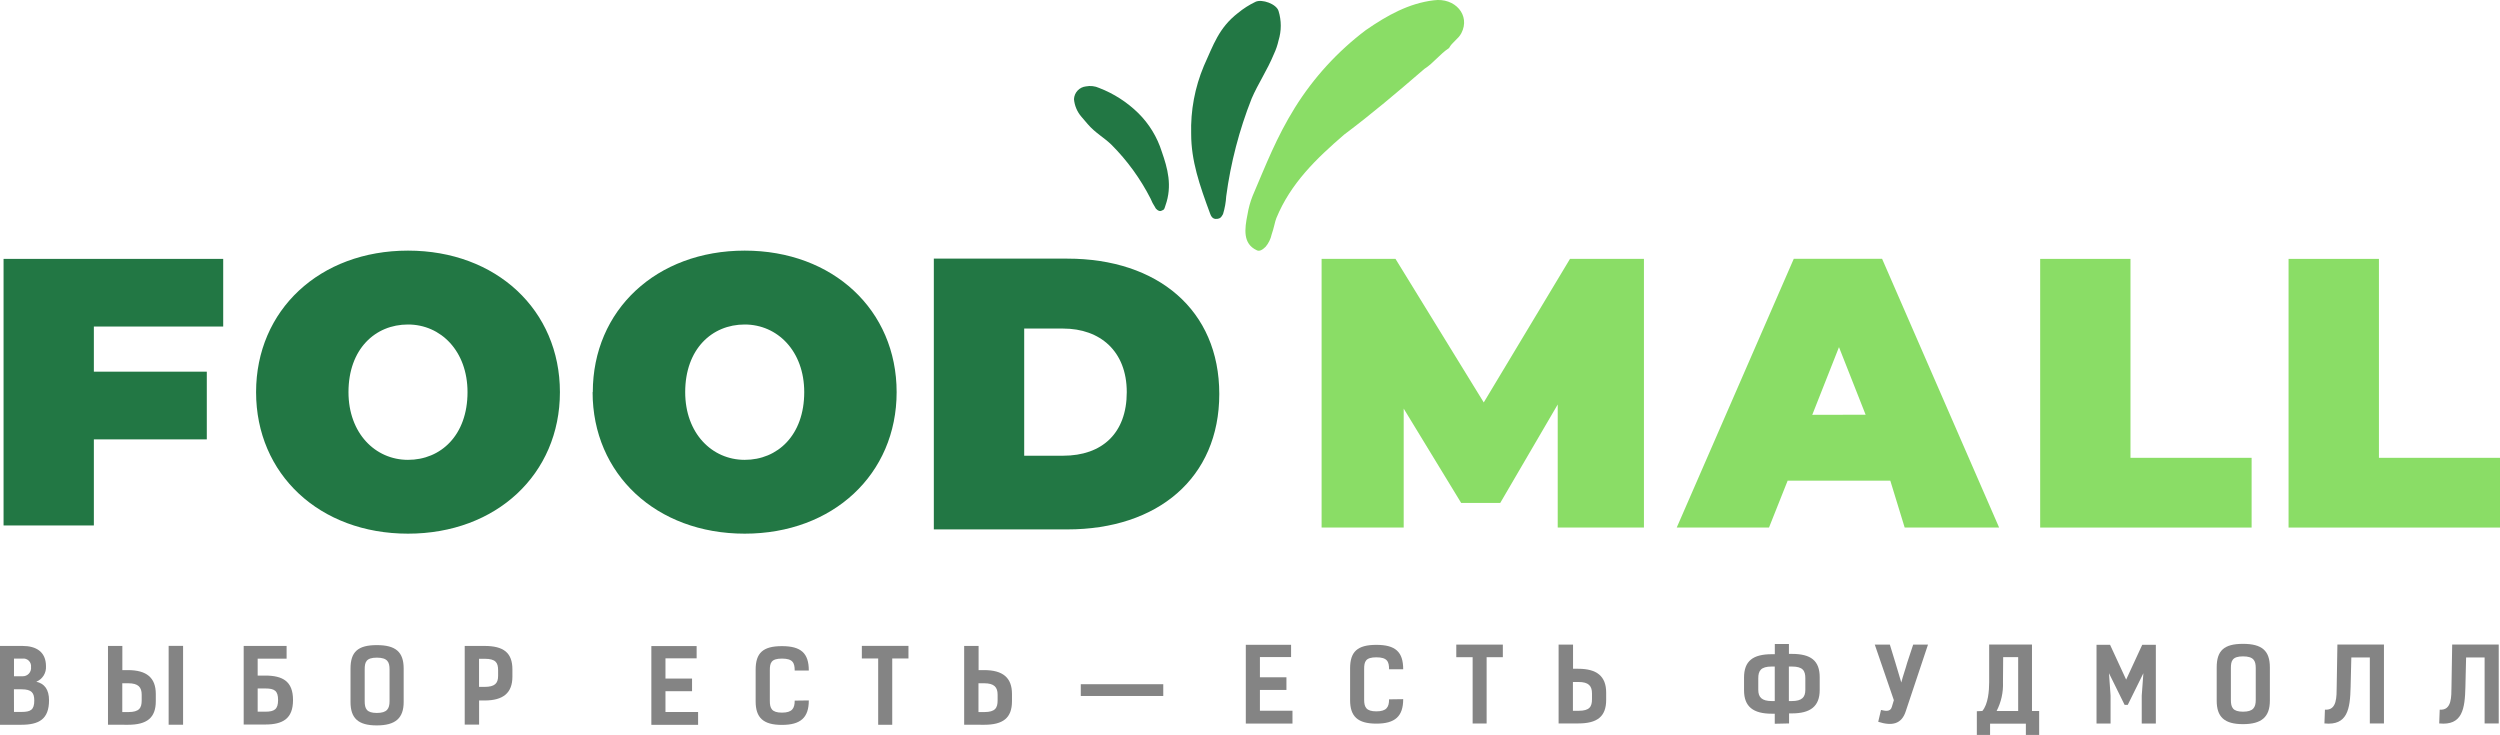 <svg width="245" height="72" viewBox="0 0 245 72" fill="none" xmlns="http://www.w3.org/2000/svg">
<g clip-path="url(#clip0_1_1475)">
<path d="M45.817 38.43C45.817 34.411 43.206 31.801 39.984 31.801C36.762 31.801 34.151 34.212 34.151 38.43C34.151 42.449 36.768 45.065 39.984 45.065C43.199 45.065 45.817 42.654 45.817 38.43ZM25.096 38.43C25.096 30.392 31.328 24.561 39.984 24.561C48.64 24.561 54.872 30.392 54.872 38.43C54.872 46.467 48.64 52.299 39.984 52.299C31.328 52.299 25.096 46.48 25.096 38.43Z" fill="#227744"/>
<path d="M199.937 25.371H208.787V44.866H220.658V51.701H199.937V25.371Z" fill="#8ADD66"/>
<path d="M152.656 51.701V39.639L147.022 49.29H143.196L137.562 40.044V51.701H129.517V25.371H136.759L145.408 39.439L153.859 25.371H161.106V51.701H152.656Z" fill="#8ADD66"/>
<path d="M9.198 32V36.424H20.266V43.059H9.198V51.495H0.349V25.371H21.874V32H9.198Z" fill="#227744"/>
<path d="M104.191 44.66C108.011 44.66 110.423 42.449 110.423 38.43C110.423 34.411 107.805 32.199 104.191 32.199H100.371V44.66H104.191ZM91.515 25.346H104.602C113.451 25.346 119.49 30.374 119.49 38.611C119.49 46.847 113.451 51.882 104.602 51.882H91.515V25.346Z" fill="#227744"/>
<path d="M182.831 40.642L180.22 34.019L177.602 40.654L182.831 40.642ZM185.249 47.103H175.19L173.364 51.695H164.322L175.789 25.364H184.445L195.911 51.695H186.657L185.249 47.103Z" fill="#8ADD66"/>
<path d="M78.815 38.43C78.815 34.411 76.197 31.801 72.982 31.801C69.766 31.801 67.149 34.212 67.149 38.43C67.149 42.449 69.76 45.065 72.982 45.065C76.204 45.065 78.815 42.654 78.815 38.43ZM58.094 38.43C58.094 30.392 64.326 24.561 72.982 24.561C81.638 24.561 87.87 30.392 87.87 38.43C87.87 46.467 81.638 52.299 72.982 52.299C64.326 52.299 58.075 46.48 58.075 38.43H58.094Z" fill="#227744"/>
<path d="M224.279 25.371H233.135V44.866H245V51.701H224.279V25.371Z" fill="#8ADD66"/>
<path d="M-8.87159e-05 63.302H2.212C3.546 63.302 4.506 63.882 4.506 65.29C4.527 65.61 4.447 65.93 4.277 66.203C4.107 66.475 3.856 66.688 3.558 66.81C4.356 66.984 4.805 67.576 4.805 68.623C4.805 70.492 3.814 71.028 2.063 71.028H-0.031L-8.87159e-05 63.302ZM1.371 69.769H2.113C3.004 69.769 3.359 69.564 3.359 68.654C3.359 67.906 3.11 67.551 2.113 67.551H1.365L1.371 69.769ZM1.371 64.542V66.274H2.212C2.329 66.278 2.444 66.256 2.551 66.211C2.659 66.165 2.755 66.098 2.833 66.012C2.912 65.926 2.971 65.825 3.007 65.714C3.043 65.603 3.055 65.486 3.041 65.371C3.054 65.258 3.042 65.143 3.004 65.035C2.966 64.928 2.904 64.831 2.823 64.751C2.742 64.671 2.644 64.61 2.536 64.574C2.428 64.538 2.313 64.527 2.2 64.542H1.371Z" fill="#848484"/>
<path d="M10.582 71.022V63.302H11.99V65.67H12.532C14.364 65.67 15.268 66.411 15.268 68.006V68.716C15.268 70.355 14.396 71.028 12.532 71.028L10.582 71.022ZM11.984 66.96V69.782H12.582C13.654 69.782 13.885 69.371 13.885 68.642V68.081C13.885 67.346 13.554 66.96 12.563 66.96H11.984ZM16.527 63.296H17.942V71.022H16.527V63.296Z" fill="#848484"/>
<path d="M28.087 64.548H25.252V66.206H25.981C27.707 66.206 28.716 66.766 28.716 68.604C28.716 70.442 27.707 71.003 25.981 71.003H23.881V63.302H28.087V64.548ZM26.006 67.47H25.252V69.745H26.006C26.884 69.745 27.252 69.514 27.252 68.604C27.252 67.695 26.903 67.47 26.006 67.47Z" fill="#848484"/>
<path d="M34.35 68.791V65.526C34.35 63.894 35.06 63.221 36.924 63.221C38.787 63.221 39.56 63.894 39.56 65.526V68.791C39.56 70.38 38.756 71.09 36.924 71.09C35.092 71.09 34.35 70.38 34.35 68.791ZM38.176 68.716V65.601C38.176 64.903 37.996 64.449 36.93 64.449C35.864 64.449 35.74 64.903 35.74 65.601V68.716C35.74 69.452 35.927 69.869 36.93 69.869C37.933 69.869 38.176 69.452 38.176 68.716Z" fill="#848484"/>
<path d="M47.481 63.302C49.35 63.302 50.216 63.969 50.216 65.601V66.311C50.216 67.906 49.319 68.648 47.481 68.648H46.951V71.009H45.542V63.302H47.481ZM47.481 67.315C48.484 67.315 48.814 66.972 48.814 66.243V65.676C48.814 64.941 48.577 64.561 47.505 64.561H46.945V67.315H47.481Z" fill="#848484"/>
<path d="M68.27 63.315V64.517H65.216V66.499H67.821V67.738H65.216V69.776H68.413V71.034H63.833V63.315H68.27Z" fill="#848484"/>
<path d="M79.263 68.642C79.263 70.33 78.459 71.04 76.627 71.04C74.795 71.04 74.053 70.33 74.053 68.741V65.626C74.053 63.994 74.764 63.321 76.627 63.321C78.49 63.321 79.263 64 79.263 65.713H77.88C77.88 64.96 77.699 64.542 76.633 64.542C75.568 64.542 75.443 64.96 75.443 65.695V68.685C75.443 69.421 75.63 69.838 76.633 69.838C77.637 69.838 77.88 69.421 77.88 68.66L79.263 68.642Z" fill="#848484"/>
<path d="M89.029 64.53H87.439V71.028H86.062V64.53H84.461V63.296H89.029V64.53Z" fill="#848484"/>
<path d="M94.488 71.022V63.302H95.902V65.67H96.445C98.277 65.67 99.174 66.411 99.174 68.006V68.716C99.174 70.355 98.308 71.028 96.445 71.028L94.488 71.022ZM95.89 66.96V69.782H96.463C97.535 69.782 97.766 69.371 97.766 68.642V68.081C97.766 67.346 97.436 66.96 96.445 66.96H95.89Z" fill="#848484"/>
<path d="M114 67.053H105.917V68.206H114V67.053Z" fill="#848484"/>
<path d="M126.526 63.19V64.392H123.472V66.374H126.071V67.614H123.472V69.651H126.663V70.91H122.089V63.19H126.526Z" fill="#848484"/>
<path d="M137.513 68.517C137.513 70.206 136.715 70.916 134.883 70.916C133.051 70.916 132.309 70.206 132.309 68.617V65.502C132.309 63.869 133.02 63.196 134.883 63.196C136.746 63.196 137.513 63.875 137.513 65.589H136.129C136.129 64.835 135.948 64.417 134.883 64.417C133.817 64.417 133.686 64.835 133.686 65.57V68.561C133.686 69.296 133.88 69.713 134.883 69.713C135.886 69.713 136.129 69.296 136.129 68.536L137.513 68.517Z" fill="#848484"/>
<path d="M147.278 64.405H145.689V70.903H144.318V64.405H142.716V63.171H147.278V64.405Z" fill="#848484"/>
<path d="M152.743 70.897V63.171H154.158V65.539H154.669C156.501 65.539 157.405 66.28 157.405 67.875V68.586C157.405 70.224 156.532 70.897 154.669 70.897H152.743ZM154.146 66.835V69.657H154.713C155.785 69.657 156.015 69.246 156.015 68.517V67.956C156.015 67.221 155.685 66.835 154.694 66.835H154.146Z" fill="#848484"/>
<path d="M173.926 70.928V69.944H173.651C171.819 69.944 170.916 69.259 170.916 67.651V66.405C170.916 64.773 171.788 64.112 173.651 64.112H173.932V63.115H175.315V64.081H175.596C177.465 64.081 178.331 64.741 178.331 66.374V67.62C178.331 69.227 177.415 69.913 175.596 69.913H175.328V70.897L173.926 70.928ZM173.926 65.321H173.626C172.567 65.321 172.311 65.732 172.311 66.467V67.601C172.311 68.33 172.654 68.704 173.645 68.704H173.926V65.321ZM175.589 68.704C176.593 68.704 176.923 68.33 176.923 67.601V66.467C176.923 65.732 176.68 65.321 175.608 65.321H175.309V68.704H175.589Z" fill="#848484"/>
<path d="M188.944 63.171L186.769 69.689C186.358 70.997 185.38 71.159 184.065 70.735L184.339 69.576C184.707 69.657 185.249 69.807 185.398 69.284L185.598 68.617L183.728 63.171H185.205L185.747 64.941L186.327 66.885C186.489 66.231 186.732 65.589 186.907 64.941L187.492 63.171H188.944Z" fill="#848484"/>
<path d="M194.266 69.676C194.84 69.016 194.939 67.682 194.939 66.854V63.165H199.134V69.676H199.838V72.025H198.535V70.922H195.027V72.025H193.73V69.701L194.266 69.676ZM196.292 66.854C196.333 67.832 196.118 68.805 195.669 69.676H197.781V64.399H196.31L196.292 66.854Z" fill="#848484"/>
<path d="M208.213 69.078L206.68 65.975L206.836 68.174V70.903H205.459V63.19H206.786L208.363 66.604L209.939 63.19H211.273V70.903H209.89V68.174L210.052 65.975L208.519 69.078H208.213Z" fill="#848484"/>
<path d="M217.237 68.667V65.402C217.237 63.77 217.947 63.097 219.811 63.097C221.674 63.097 222.447 63.77 222.447 65.402V68.667C222.447 70.255 221.643 70.966 219.811 70.966C217.979 70.966 217.237 70.255 217.237 68.667ZM221.063 68.592V65.477C221.063 64.779 220.883 64.324 219.817 64.324C218.751 64.324 218.627 64.779 218.627 65.477V68.592C218.627 69.327 218.814 69.745 219.817 69.745C220.82 69.745 221.063 69.327 221.063 68.592Z" fill="#848484"/>
<path d="M233.627 70.897H232.243V64.43H230.43L230.361 67.315C230.311 69.477 230.068 71.128 227.794 70.897L227.844 69.545C229.059 69.645 228.978 68.206 228.996 67.315L229.065 63.165H233.627V70.897Z" fill="#848484"/>
<path d="M244.875 70.897H243.492V64.43H241.678L241.61 67.315C241.56 69.477 241.317 71.128 239.042 70.897L239.092 69.545C240.307 69.645 240.226 68.206 240.245 67.315L240.314 63.165H244.875V70.897Z" fill="#848484"/>
<path d="M124.027 24.187C124.32 23.841 124.523 23.428 124.619 22.984C124.843 22.361 124.949 21.695 125.08 21.383C126.482 17.963 129.012 15.533 131.729 13.19C134.453 11.146 136.871 9.097 139.588 6.754C140.498 6.174 141.102 5.296 142.006 4.71C142.311 4.125 142.916 3.832 143.215 3.246C144.124 1.489 142.591 -0.262 140.498 0.031C138.08 0.324 135.961 1.489 133.848 2.953C131.083 5.041 128.725 7.62 126.893 10.561C125.08 13.483 124.07 16.131 122.755 19.203C122.525 19.785 122.358 20.391 122.257 21.009C121.958 22.474 121.796 23.882 123.148 24.517C123.422 24.673 123.728 24.48 124.027 24.187Z" fill="#8ADD66"/>
<path d="M119.858 20.978C120.031 20.411 120.135 19.826 120.169 19.234C120.608 15.952 121.445 12.736 122.662 9.657C123.285 8.206 124.183 6.897 124.843 5.296C125.044 4.87 125.196 4.423 125.298 3.963C125.588 3.023 125.588 2.018 125.298 1.078C125.086 0.38 123.672 -0.112 123.048 0.174C122.425 0.471 121.842 0.844 121.31 1.283C119.44 2.735 118.917 4.399 117.982 6.455C117.093 8.566 116.668 10.844 116.735 13.134C116.735 15.745 117.546 18.118 118.605 20.972C118.779 21.452 119.066 21.483 119.315 21.445C119.565 21.408 119.671 21.327 119.858 20.978Z" fill="#227744"/>
<path d="M113.202 20.311C113.022 20.044 112.871 19.758 112.753 19.458C111.761 17.515 110.472 15.739 108.933 14.193C108.179 13.458 107.357 13.047 106.59 12.156C106.216 11.713 106.098 11.576 105.967 11.427C105.554 10.945 105.304 10.345 105.25 9.713C105.265 9.4 105.391 9.102 105.606 8.874C105.82 8.645 106.11 8.501 106.422 8.467C106.857 8.382 107.308 8.434 107.712 8.617C109.144 9.168 110.448 10.005 111.544 11.078C112.613 12.133 113.407 13.434 113.856 14.866C114.417 16.474 114.91 18.199 114.212 20.143C114.099 20.455 114.149 20.542 113.788 20.667C113.582 20.748 113.264 20.498 113.202 20.311Z" fill="#227744"/>
</g>
<defs>
<clipPath id="clip0_1_1475">
<rect width="245" height="72" fill="white"/>
</clipPath>
</defs>
</svg>
